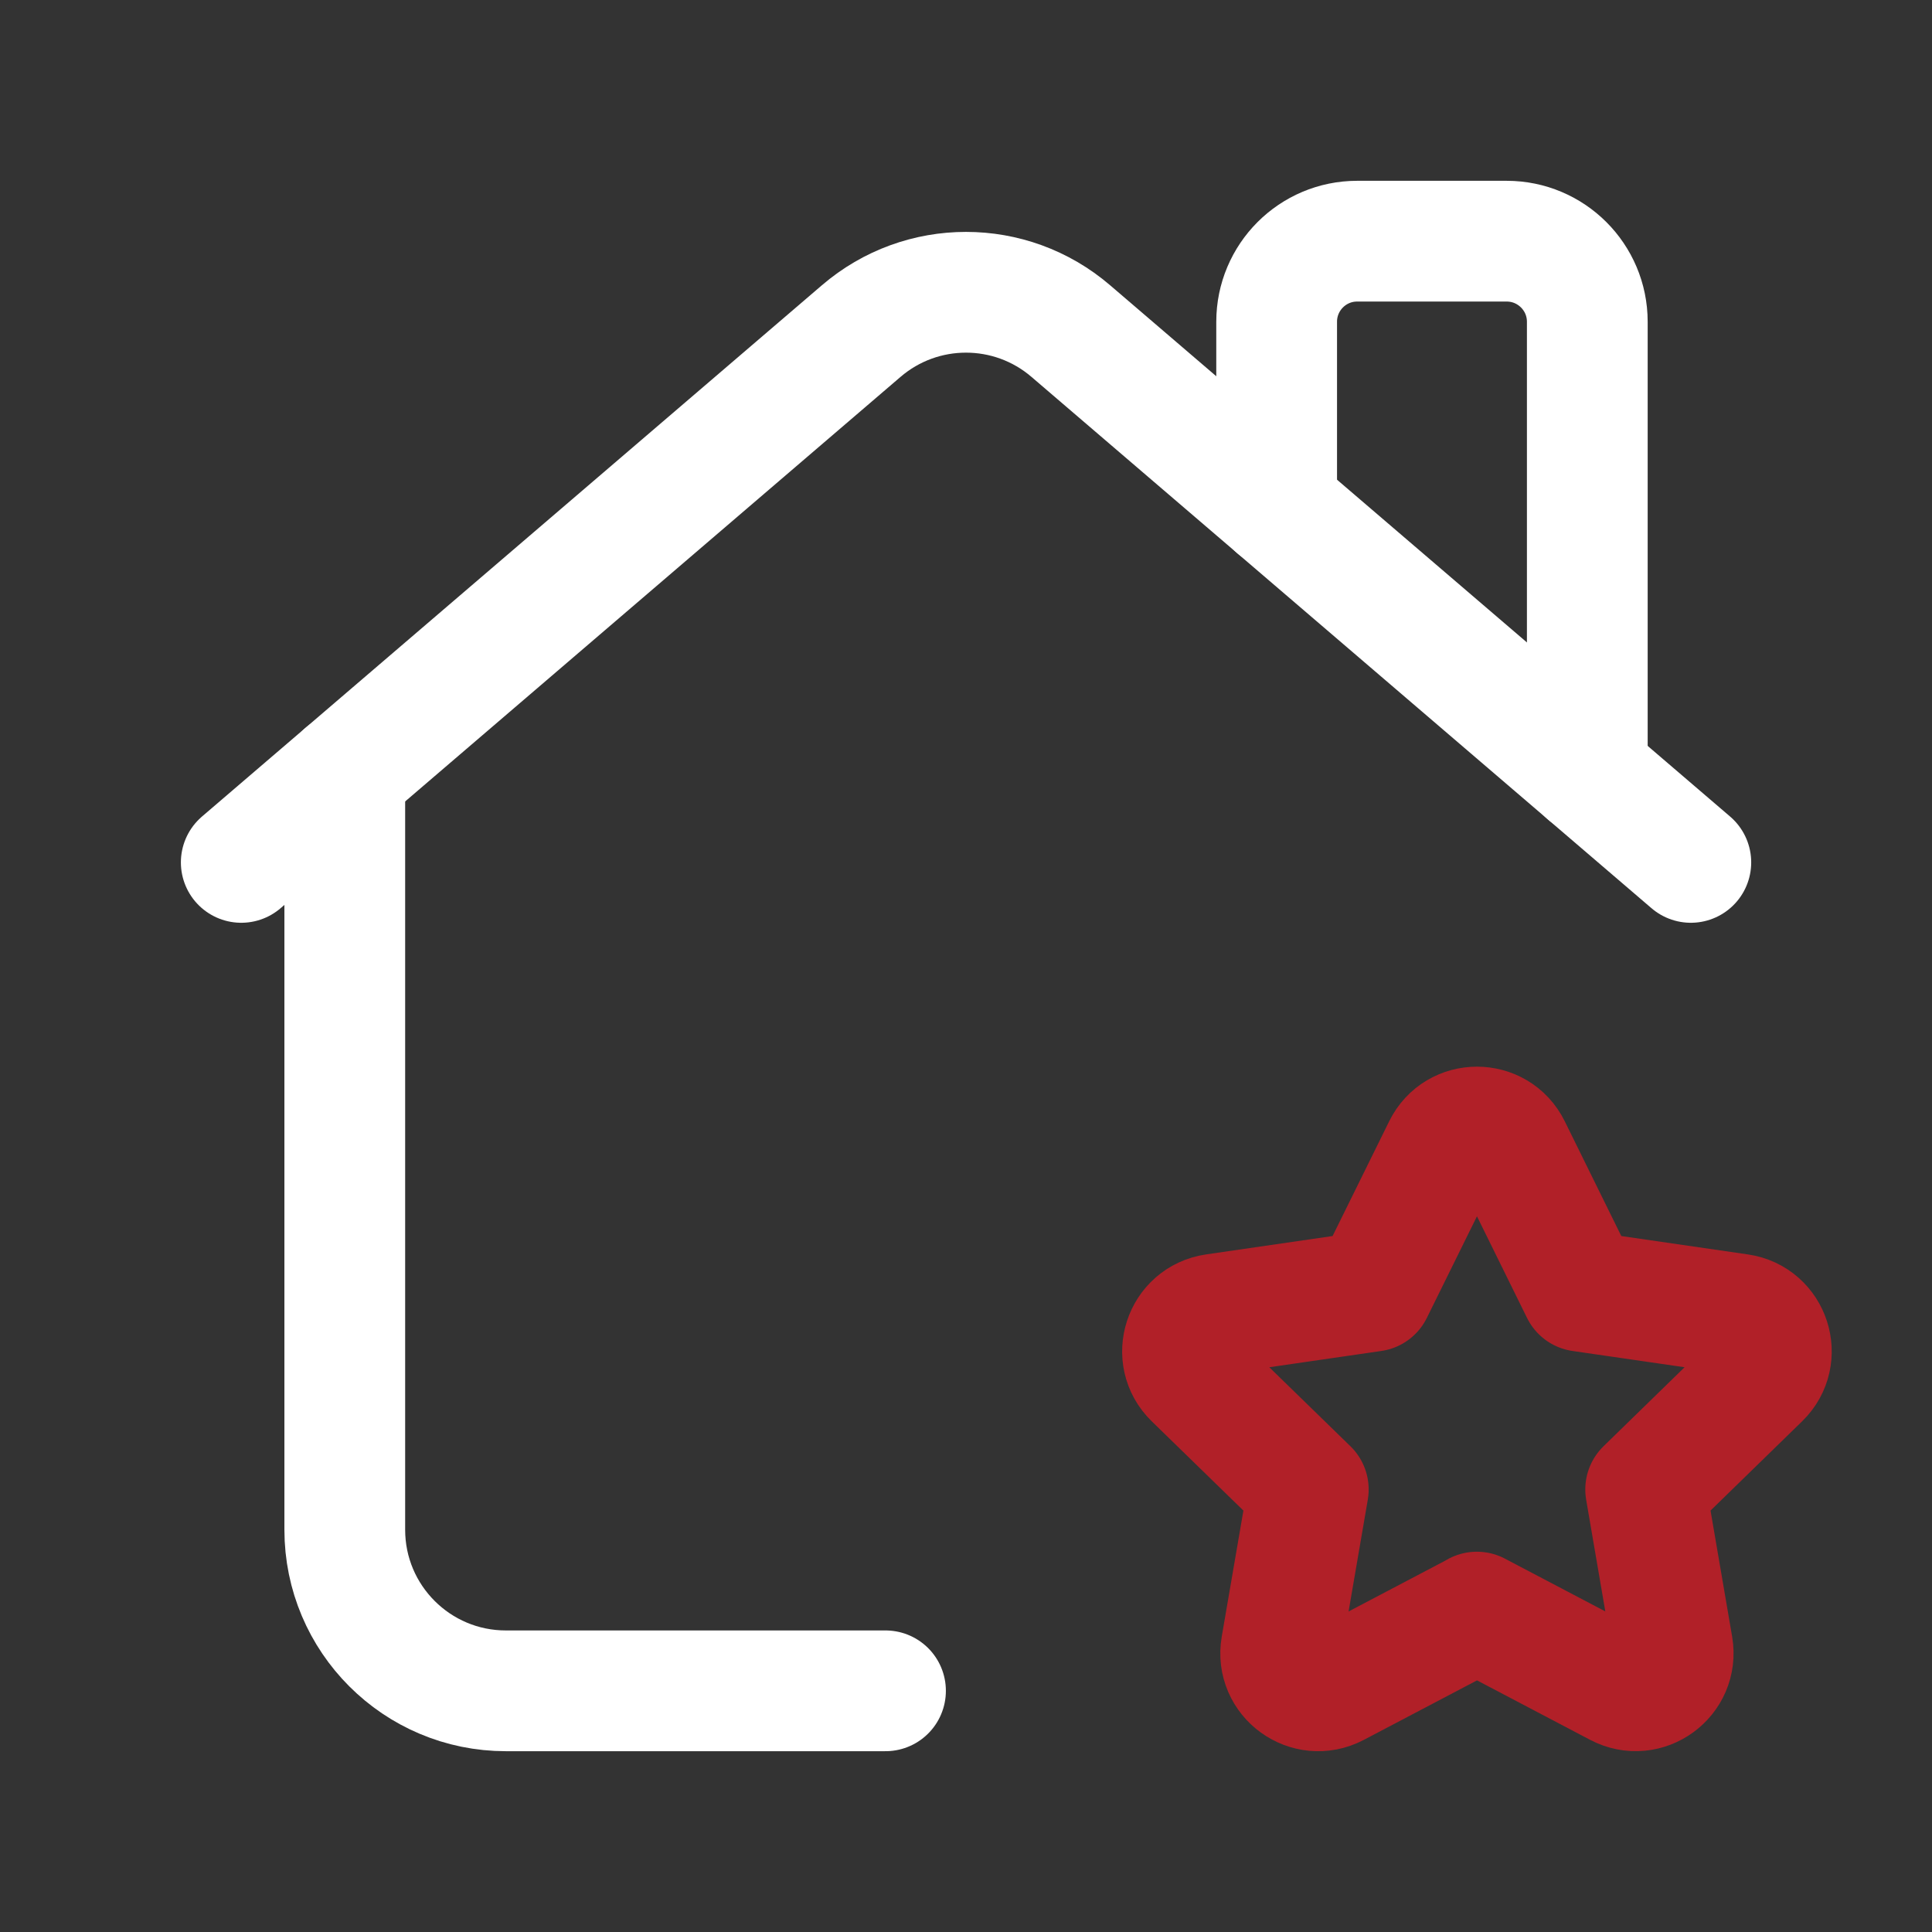 <svg width="24" height="24" viewBox="0 0 24 24" fill="none" xmlns="http://www.w3.org/2000/svg">
<rect x="0" y="0" width="24" height="24" fill="#333333" stroke="none"/>
<path d="M19.718 9.611V3.997C19.718 3.444 19.269 2.996 18.717 2.996H16.859C16.307 2.996 15.859 3.444 15.859 3.997V6.304" stroke="white" stroke-width="1.5" stroke-linecap="round" stroke-linejoin="round"/>
<path d="M2.997 10.713L10.698 4.113C11.447 3.47 12.553 3.47 13.302 4.113L21.004 10.713" stroke="white" stroke-width="1.5" stroke-linecap="round" stroke-linejoin="round"/>
<path d="M4.283 9.611V19.003C4.283 20.108 5.179 21.004 6.284 21.004H11" stroke="white" stroke-width="1.5" stroke-linecap="round" stroke-linejoin="round"/>
<path d="M18.346 20.026L20.102 20.949C20.444 21.129 20.843 20.838 20.778 20.457L20.443 18.503L21.863 17.119C22.14 16.85 21.987 16.38 21.605 16.325L19.642 16.04L18.765 14.26C18.594 13.914 18.1 13.914 17.93 14.26L17.052 16.04L15.09 16.325C14.707 16.381 14.554 16.85 14.831 17.119L16.252 18.503L15.916 20.458C15.851 20.839 16.25 21.129 16.592 20.95L18.348 20.027" stroke="#B12028" stroke-width="1.5" stroke-linecap="round" stroke-linejoin="round"/>
</svg>
